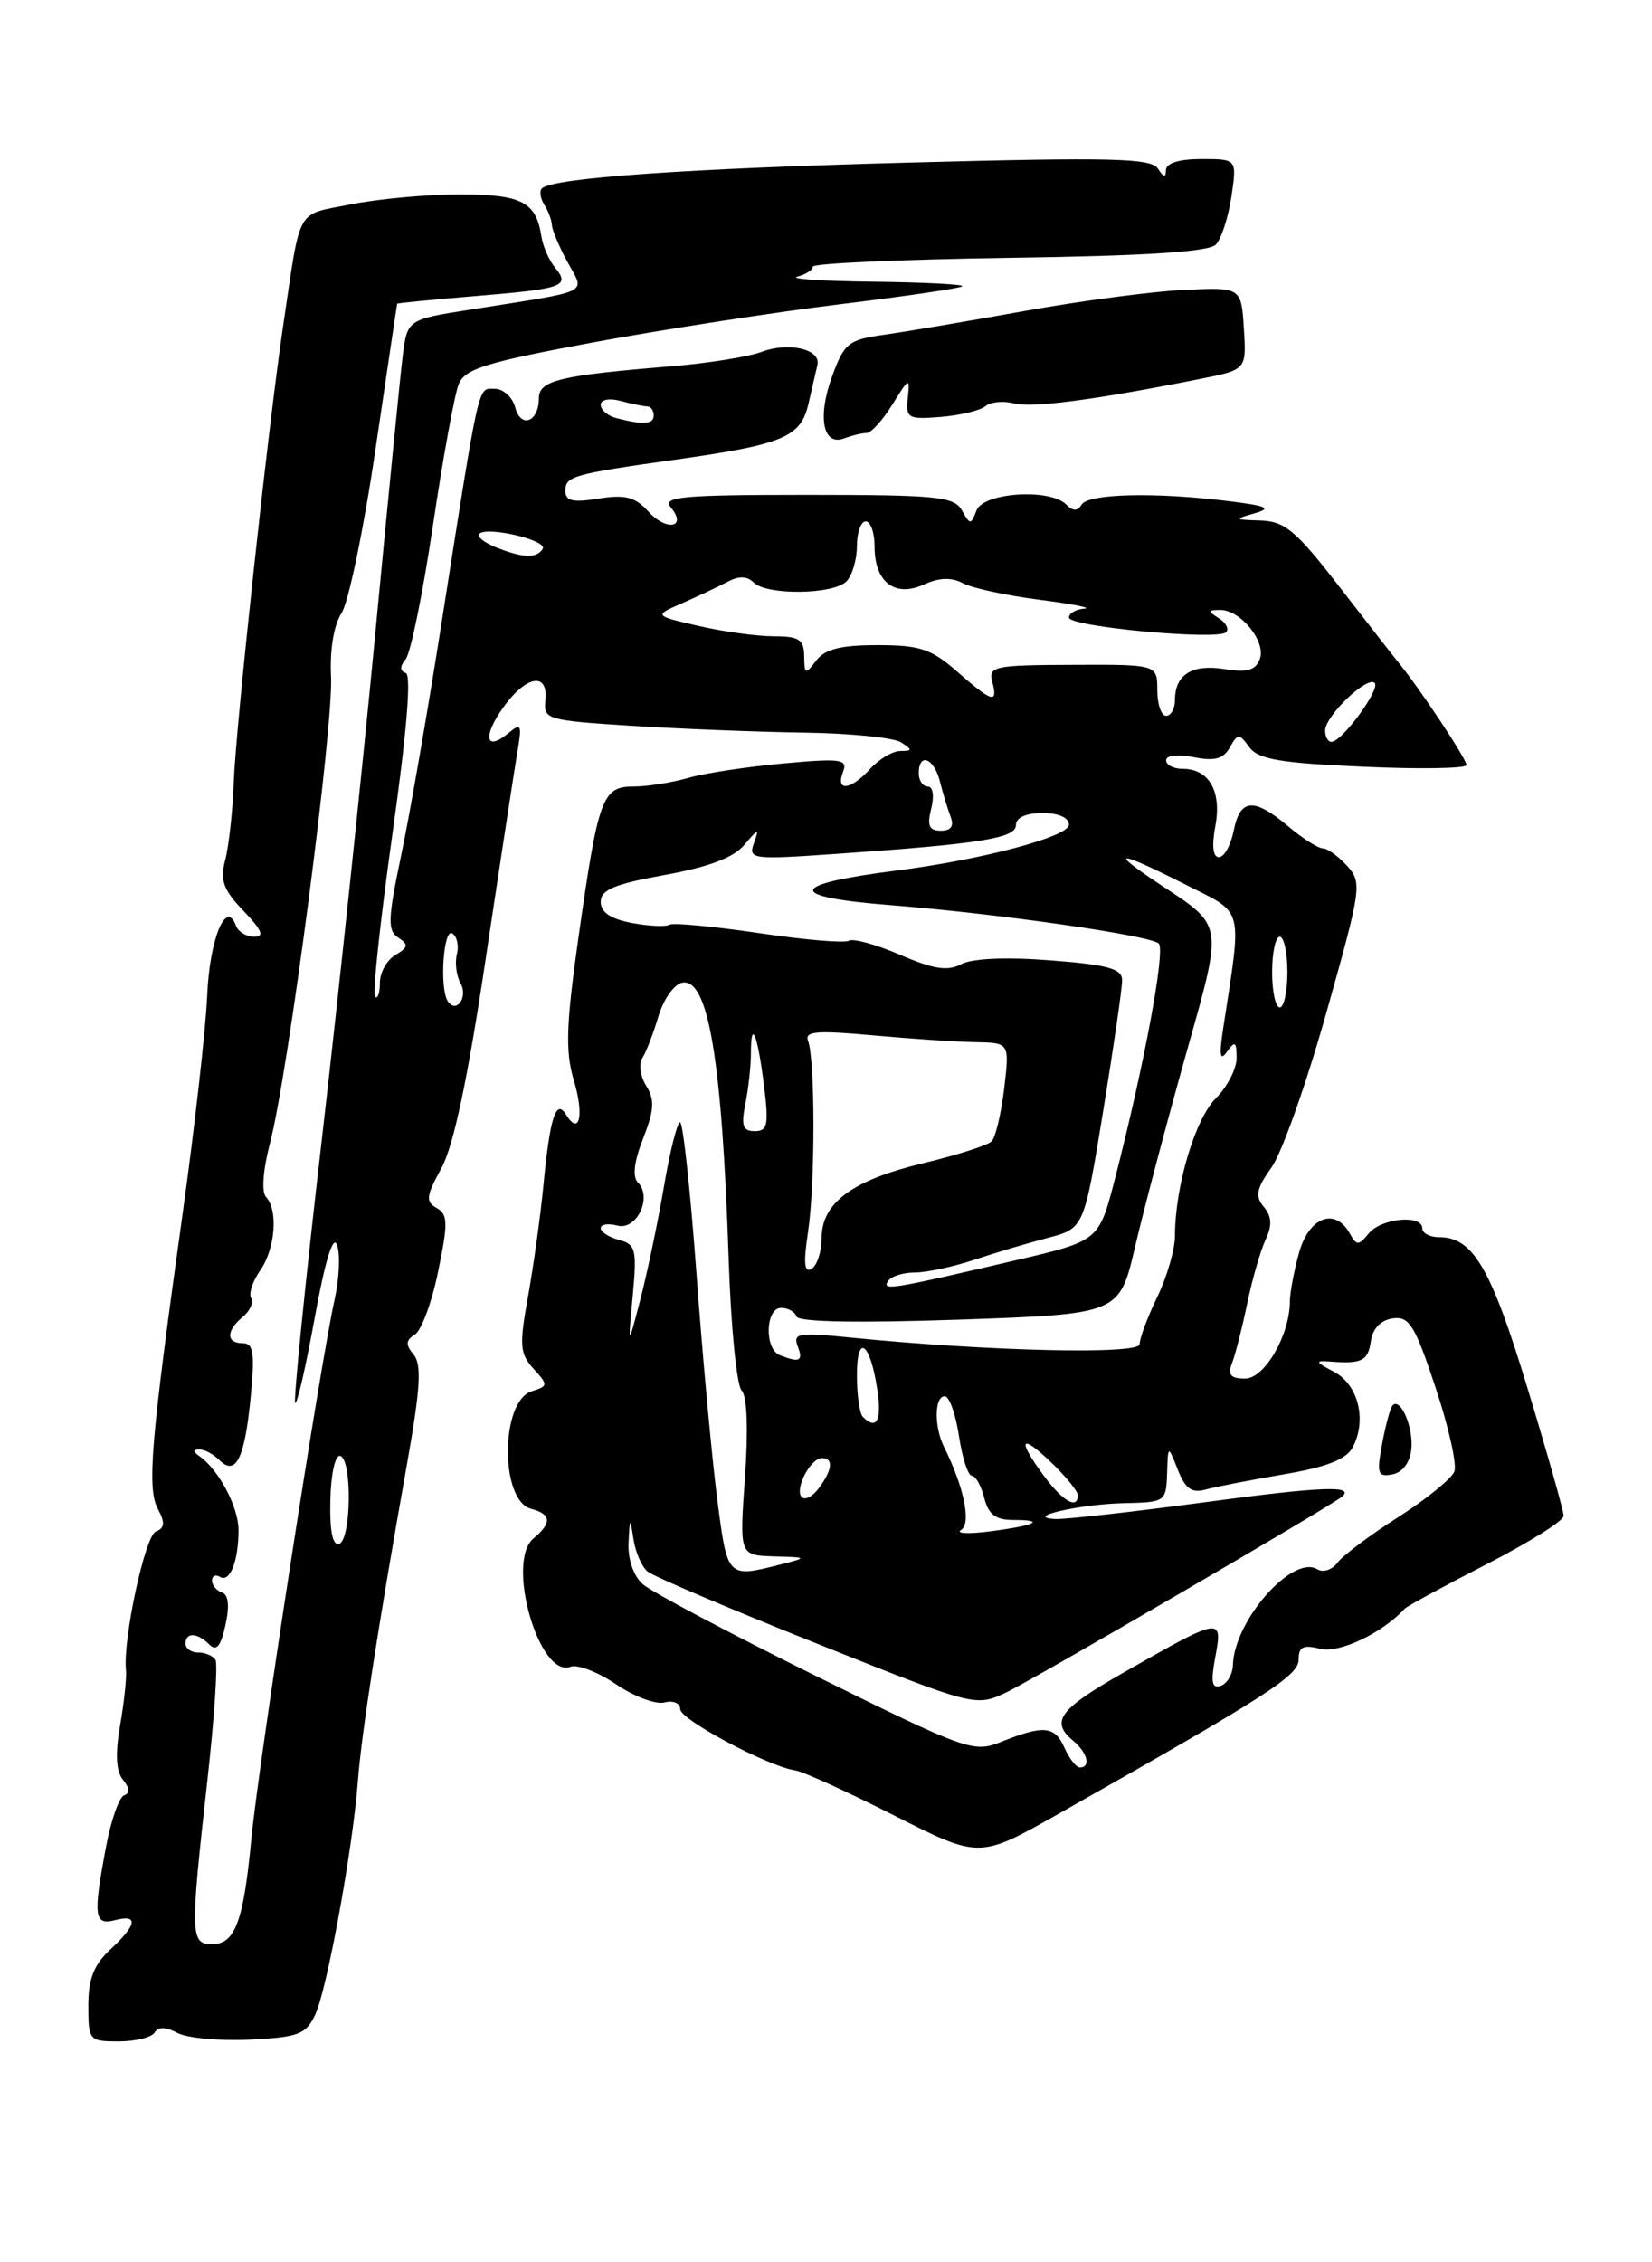 <?xml version="1.0" encoding="UTF-8" standalone="no"?>
<!DOCTYPE svg PUBLIC "-//W3C//DTD SVG 1.1//EN" "http://www.w3.org/Graphics/SVG/1.1/DTD/svg11.dtd" >
<svg xmlns="http://www.w3.org/2000/svg" xmlns:xlink="http://www.w3.org/1999/xlink" version="1.1" viewBox="0 0 187 256">
 <g >
 <path fill="currentColor"
d=" M 17.50 230.00 C 17.91 229.33 18.78 229.35 20.08 230.04 C 21.16 230.62 24.84 230.96 28.26 230.80 C 33.77 230.53 34.62 230.21 35.67 228.00 C 37.01 225.18 39.93 209.22 40.51 201.56 C 40.90 196.27 42.80 184.06 46.08 165.61 C 47.59 157.11 47.75 154.41 46.82 153.29 C 45.89 152.16 45.92 151.67 46.96 151.02 C 47.70 150.57 48.89 147.35 49.60 143.86 C 50.73 138.38 50.71 137.42 49.43 136.70 C 48.15 135.98 48.23 135.36 49.97 132.18 C 51.34 129.67 52.94 122.14 54.98 108.50 C 56.63 97.50 58.25 86.95 58.57 85.06 C 59.10 81.99 58.99 81.76 57.56 82.95 C 54.96 85.11 54.60 83.37 56.96 80.06 C 59.55 76.42 62.08 76.00 61.74 79.25 C 61.51 81.41 61.89 81.52 71.50 82.13 C 77.00 82.48 85.78 82.82 91.00 82.90 C 96.22 82.97 101.17 83.47 102.00 84.00 C 103.31 84.85 103.30 84.97 101.90 84.98 C 101.03 84.99 99.50 85.90 98.50 87.00 C 96.31 89.42 94.55 89.62 95.42 87.36 C 95.98 85.90 95.25 85.79 88.67 86.39 C 84.61 86.76 79.76 87.49 77.90 88.03 C 76.04 88.56 73.26 89.00 71.73 89.00 C 68.18 89.00 67.73 90.24 65.51 105.87 C 64.08 115.94 63.98 118.98 64.95 122.22 C 66.14 126.19 65.61 128.60 64.08 126.14 C 62.94 124.28 62.25 126.43 61.51 134.18 C 61.17 137.66 60.39 143.30 59.77 146.72 C 58.77 152.24 58.84 153.17 60.39 154.88 C 62.07 156.73 62.06 156.85 60.18 157.44 C 56.63 158.57 56.58 169.82 60.12 170.74 C 62.42 171.34 62.50 172.34 60.39 174.09 C 57.22 176.72 61.04 189.97 64.58 188.61 C 65.36 188.31 67.68 189.20 69.73 190.59 C 71.77 191.98 74.25 192.91 75.22 192.65 C 76.21 192.39 77.00 192.73 77.00 193.41 C 77.00 194.60 86.97 199.90 90.04 200.34 C 90.89 200.46 95.92 202.75 101.22 205.44 C 110.85 210.31 110.85 210.31 119.68 205.33 C 143.55 191.84 147.00 189.62 147.00 187.80 C 147.00 186.35 147.51 186.09 149.46 186.58 C 151.60 187.12 156.49 184.79 159.00 182.05 C 159.28 181.75 163.44 179.49 168.25 177.02 C 173.06 174.56 177.00 172.09 177.00 171.54 C 177.00 170.99 175.15 164.46 172.89 157.02 C 168.75 143.43 166.74 140.00 162.89 140.00 C 161.85 140.00 161.00 139.55 161.00 139.00 C 161.00 137.41 156.38 137.84 154.95 139.56 C 153.77 140.98 153.57 140.98 152.78 139.56 C 151.12 136.60 148.17 137.73 147.05 141.75 C 146.48 143.81 146.01 146.30 146.01 147.28 C 145.99 151.10 143.15 156.00 140.94 156.00 C 139.30 156.00 138.95 155.59 139.46 154.25 C 139.84 153.29 140.61 150.25 141.18 147.50 C 141.75 144.75 142.69 141.50 143.26 140.28 C 144.02 138.67 143.96 137.66 143.06 136.57 C 142.04 135.35 142.21 134.52 143.94 132.09 C 145.11 130.45 147.91 122.54 150.16 114.52 C 154.12 100.46 154.20 99.88 152.48 97.97 C 151.49 96.89 150.26 96.00 149.74 96.00 C 149.22 96.00 147.45 94.88 145.82 93.50 C 141.92 90.22 140.38 90.35 139.65 94.00 C 139.32 95.65 138.57 97.00 137.98 97.00 C 137.30 97.00 137.15 95.73 137.57 93.49 C 138.31 89.54 136.86 87.00 133.88 87.00 C 132.84 87.00 132.00 86.56 132.00 86.03 C 132.00 85.47 133.33 85.32 135.13 85.68 C 137.49 86.15 138.49 85.88 139.21 84.58 C 140.12 82.97 140.25 82.96 141.42 84.55 C 142.42 85.92 144.91 86.35 154.33 86.76 C 160.75 87.05 166.00 86.96 166.00 86.57 C 166.00 85.88 160.81 78.05 158.35 75.02 C 157.67 74.19 154.59 70.24 151.50 66.25 C 146.69 60.04 145.43 58.99 142.69 58.90 C 139.70 58.81 139.66 58.76 142.00 58.09 C 144.03 57.51 143.47 57.25 139.00 56.70 C 130.78 55.68 123.20 55.86 122.45 57.09 C 121.96 57.87 121.47 57.87 120.69 57.09 C 118.84 55.24 111.32 55.73 110.54 57.75 C 109.90 59.42 109.82 59.42 108.88 57.75 C 108.01 56.19 106.07 56.00 91.33 56.00 C 77.17 56.00 74.93 56.21 75.93 57.41 C 77.83 59.71 75.45 60.16 73.40 57.89 C 71.90 56.23 70.78 55.94 67.76 56.42 C 64.82 56.89 64.00 56.70 64.00 55.53 C 64.00 53.89 64.83 53.65 76.50 52.01 C 88.68 50.29 90.64 49.47 91.51 45.71 C 91.92 43.95 92.38 41.95 92.53 41.29 C 92.94 39.51 89.26 38.66 86.18 39.83 C 84.70 40.38 80.12 41.11 76.00 41.45 C 63.37 42.48 61.00 43.05 61.00 45.07 C 61.00 47.75 58.95 48.54 58.32 46.10 C 58.01 44.95 56.98 44.00 56.01 44.00 C 54.05 44.00 54.37 42.60 49.98 70.50 C 48.43 80.40 46.37 92.25 45.40 96.83 C 43.90 104.00 43.85 105.30 45.08 106.10 C 46.27 106.89 46.22 107.20 44.75 108.07 C 43.79 108.64 43.00 110.05 43.00 111.22 C 43.00 112.38 42.75 113.09 42.45 112.78 C 42.15 112.48 43.04 104.19 44.42 94.37 C 46.04 82.89 46.58 76.38 45.93 76.15 C 45.25 75.92 45.25 75.41 45.92 74.59 C 46.48 73.92 47.87 67.11 49.01 59.44 C 50.15 51.77 51.46 44.58 51.93 43.46 C 52.64 41.73 55.02 41.00 67.13 38.75 C 75.04 37.29 87.58 35.35 95.00 34.44 C 102.42 33.54 108.69 32.62 108.92 32.40 C 109.15 32.18 104.65 31.95 98.92 31.88 C 93.19 31.82 89.29 31.56 90.25 31.31 C 91.21 31.06 92.00 30.55 92.00 30.18 C 92.01 29.80 102.02 29.36 114.25 29.18 C 129.67 28.96 136.85 28.50 137.63 27.68 C 138.25 27.03 139.04 24.59 139.39 22.25 C 140.02 18.00 140.02 18.00 136.01 18.00 C 133.48 18.00 131.99 18.46 131.98 19.25 C 131.97 20.13 131.71 20.09 131.08 19.09 C 130.32 17.90 125.92 17.79 103.34 18.39 C 77.83 19.06 62.54 20.13 61.34 21.32 C 61.04 21.62 61.17 22.46 61.62 23.18 C 62.08 23.91 62.46 24.95 62.48 25.50 C 62.51 26.05 63.30 27.93 64.25 29.67 C 66.23 33.31 67.21 32.83 53.30 35.03 C 46.10 36.16 46.10 36.16 45.58 40.33 C 45.29 42.62 43.89 56.88 42.45 72.00 C 41.01 87.12 38.30 112.74 36.43 128.93 C 34.55 145.11 33.20 158.53 33.41 158.75 C 33.63 158.96 34.63 154.61 35.63 149.08 C 36.81 142.59 37.71 139.68 38.15 140.88 C 38.53 141.91 38.40 144.70 37.87 147.09 C 36.29 154.10 29.23 199.83 28.46 208.00 C 27.57 217.41 26.62 220.00 24.02 220.00 C 21.54 220.00 21.51 219.05 23.46 201.58 C 24.26 194.47 24.67 188.28 24.39 187.83 C 24.11 187.37 23.23 187.00 22.44 187.00 C 21.65 187.00 21.00 186.55 21.00 186.00 C 21.00 184.68 22.33 184.73 23.70 186.10 C 24.50 186.90 25.00 186.29 25.52 183.89 C 26.00 181.73 25.86 180.45 25.13 180.21 C 24.51 180.00 24.00 179.39 24.00 178.86 C 24.00 178.32 24.40 178.13 24.90 178.44 C 26.02 179.13 27.00 176.66 27.00 173.14 C 27.00 170.54 24.74 166.28 22.56 164.77 C 21.83 164.26 21.82 164.03 22.55 164.02 C 23.13 164.01 24.14 164.54 24.80 165.20 C 26.68 167.08 27.68 165.12 28.36 158.25 C 28.86 153.11 28.70 152.00 27.48 152.00 C 25.58 152.00 25.58 150.59 27.49 149.01 C 28.31 148.33 28.73 147.38 28.43 146.89 C 28.13 146.40 28.59 145.00 29.44 143.78 C 31.16 141.33 31.51 136.94 30.11 135.45 C 29.58 134.89 29.77 132.37 30.57 129.31 C 32.62 121.47 37.76 82.20 37.47 76.55 C 37.32 73.53 37.78 70.74 38.65 69.40 C 39.44 68.20 41.18 59.85 42.50 50.86 C 43.83 41.86 44.93 34.44 44.96 34.37 C 44.98 34.30 48.94 33.91 53.75 33.51 C 63.74 32.69 64.57 32.40 62.85 30.31 C 62.16 29.48 61.45 27.87 61.28 26.73 C 60.68 22.84 59.05 22.00 52.04 22.00 C 48.35 22.00 42.79 22.51 39.69 23.13 C 33.39 24.40 34.09 23.14 32.03 37.00 C 30.37 48.20 26.69 82.22 26.46 88.50 C 26.34 91.80 25.90 95.77 25.49 97.32 C 24.89 99.62 25.26 100.67 27.56 103.07 C 29.66 105.26 29.97 106.00 28.77 106.00 C 27.89 106.00 26.96 105.44 26.71 104.75 C 25.59 101.70 23.72 106.25 23.45 112.68 C 23.29 116.43 22.03 127.60 20.65 137.50 C 17.05 163.28 16.62 168.43 17.88 170.77 C 18.70 172.32 18.65 172.92 17.64 173.31 C 16.42 173.78 13.89 185.51 14.26 189.00 C 14.35 189.82 14.05 192.64 13.59 195.26 C 13.03 198.51 13.14 200.46 13.93 201.41 C 14.68 202.32 14.72 202.93 14.06 203.15 C 13.50 203.34 12.58 205.92 12.02 208.89 C 10.52 216.81 10.65 217.90 13.00 217.29 C 15.70 216.58 15.52 217.79 12.50 220.59 C 10.63 222.32 10.00 223.92 10.00 226.95 C 10.00 230.90 10.09 231.00 13.44 231.00 C 15.33 231.00 17.16 230.55 17.50 230.00 Z  M 98.10 49.00 C 98.61 49.00 99.93 47.54 101.03 45.75 C 102.90 42.72 103.01 42.67 102.76 45.00 C 102.52 47.34 102.76 47.48 106.49 47.18 C 108.68 47.00 110.95 46.46 111.54 45.97 C 112.12 45.48 113.58 45.34 114.77 45.65 C 116.82 46.19 123.91 45.26 135.80 42.89 C 141.10 41.84 141.10 41.84 140.80 37.17 C 140.50 32.50 140.50 32.50 134.00 32.81 C 130.43 32.98 122.33 34.05 116.00 35.19 C 109.67 36.33 102.52 37.54 100.09 37.88 C 96.03 38.45 95.56 38.82 94.18 42.62 C 92.50 47.25 93.16 50.54 95.59 49.60 C 96.46 49.27 97.58 49.00 98.10 49.00 Z  M 120.48 197.75 C 119.38 195.29 118.13 195.18 113.29 197.12 C 110.20 198.36 109.40 198.07 92.29 189.62 C 82.51 184.78 73.71 180.12 72.75 179.26 C 71.71 178.33 71.06 176.43 71.15 174.60 C 71.29 171.68 71.32 171.65 71.71 174.18 C 71.93 175.65 72.65 177.30 73.31 177.84 C 73.96 178.38 82.59 182.05 92.47 185.99 C 110.43 193.16 110.43 193.16 113.97 191.48 C 117.02 190.03 150.77 170.36 151.92 169.36 C 153.40 168.07 149.54 168.22 136.41 169.99 C 128.21 171.09 120.60 171.94 119.50 171.89 C 115.67 171.72 122.20 170.21 127.25 170.10 C 131.90 170.00 132.00 169.93 132.11 166.75 C 132.21 163.50 132.21 163.50 133.32 166.31 C 134.17 168.47 134.90 168.99 136.46 168.56 C 137.58 168.25 141.56 167.48 145.30 166.84 C 150.16 166.02 152.38 165.15 153.11 163.80 C 154.76 160.72 153.76 156.68 151.00 155.23 C 148.90 154.13 148.82 153.94 150.50 154.07 C 154.16 154.36 154.86 154.02 155.18 151.75 C 155.38 150.34 156.30 149.39 157.65 149.19 C 159.52 148.93 160.15 149.93 162.49 156.98 C 163.97 161.43 164.94 165.72 164.63 166.52 C 164.32 167.32 161.47 169.64 158.29 171.67 C 155.10 173.70 152.01 176.02 151.40 176.83 C 150.80 177.64 149.78 177.98 149.14 177.59 C 146.34 175.86 139.72 183.34 139.56 188.41 C 139.53 189.46 138.91 190.52 138.18 190.77 C 137.17 191.11 137.03 190.34 137.58 187.44 C 138.42 182.94 138.23 182.97 127.25 189.23 C 119.85 193.44 118.85 194.80 121.50 197.00 C 123.09 198.32 123.51 200.00 122.24 200.00 C 121.82 200.00 121.03 198.99 120.48 197.75 Z  M 159.76 163.99 C 160.01 161.54 158.55 158.11 157.64 159.03 C 157.39 159.29 156.85 161.23 156.46 163.35 C 155.82 166.77 155.95 167.16 157.62 166.84 C 158.77 166.62 159.60 165.51 159.76 163.99 Z  M 81.17 169.50 C 80.57 164.82 79.51 153.35 78.83 144.00 C 78.14 134.65 77.31 127.00 76.98 127.00 C 76.66 127.00 75.84 130.26 75.16 134.25 C 74.48 138.24 73.28 143.97 72.50 147.00 C 71.07 152.50 71.07 152.50 71.62 146.68 C 72.11 141.39 71.97 140.81 70.08 140.31 C 68.94 140.01 68.00 139.41 68.00 138.98 C 68.00 138.54 68.86 138.41 69.90 138.69 C 72.08 139.25 73.87 135.47 72.21 133.81 C 71.57 133.17 71.77 131.45 72.80 128.83 C 74.06 125.61 74.13 124.44 73.15 122.87 C 72.48 121.80 72.28 120.37 72.72 119.71 C 73.15 119.04 73.96 116.93 74.53 115.01 C 75.10 113.09 76.31 111.37 77.22 111.20 C 80.17 110.63 81.73 119.89 82.48 142.42 C 82.73 150.08 83.39 156.79 83.95 157.35 C 84.57 157.97 84.71 161.73 84.33 167.18 C 83.70 176.00 83.70 176.00 87.60 176.12 C 91.41 176.23 91.43 176.25 88.50 177.00 C 82.28 178.58 82.35 178.65 81.17 169.50 Z  M 37.39 169.79 C 37.45 166.83 37.94 164.61 38.50 164.75 C 39.87 165.08 39.77 174.24 38.39 174.70 C 37.65 174.95 37.31 173.27 37.39 169.79 Z  M 108.79 173.13 C 109.97 172.40 109.13 168.30 106.87 163.76 C 105.72 161.46 105.76 158.00 106.94 158.00 C 107.46 158.00 108.18 160.03 108.55 162.50 C 108.92 164.97 109.58 167.00 110.01 167.00 C 110.43 167.00 111.07 168.12 111.41 169.50 C 111.88 171.38 112.70 172.00 114.69 172.00 C 118.50 172.00 117.21 172.63 112.05 173.29 C 109.61 173.61 108.14 173.53 108.79 173.13 Z  M 90.76 169.42 C 89.90 168.56 91.73 165.00 93.04 165.00 C 94.36 165.00 94.24 166.29 92.72 168.36 C 92.02 169.33 91.14 169.80 90.76 169.42 Z  M 118.19 167.04 C 115.09 162.85 115.48 162.12 119.00 165.50 C 120.65 167.08 122.00 168.74 122.00 169.19 C 122.00 170.86 120.31 169.90 118.19 167.04 Z  M 97.67 160.33 C 97.30 159.97 97.00 157.85 97.00 155.63 C 97.00 150.81 98.49 151.86 99.31 157.25 C 99.84 160.75 99.23 161.90 97.67 160.33 Z  M 88.25 153.34 C 86.51 152.63 86.65 148.00 88.42 148.00 C 89.20 148.00 89.98 148.44 90.17 148.98 C 90.38 149.60 97.12 149.72 108.60 149.33 C 126.71 148.70 126.71 148.70 128.48 141.10 C 129.46 136.92 132.01 127.26 134.15 119.64 C 138.50 104.18 138.61 104.92 131.23 100.03 C 125.39 96.16 126.43 96.18 134.16 100.08 C 140.92 103.49 140.61 102.31 138.44 116.50 C 137.99 119.48 138.11 120.12 138.90 119.00 C 139.79 117.75 139.97 117.87 139.98 119.70 C 139.99 120.92 138.93 122.98 137.62 124.29 C 135.27 126.64 133.00 134.29 133.00 139.86 C 133.00 141.38 132.10 144.49 131.00 146.76 C 129.90 149.04 129.00 151.44 129.00 152.11 C 129.00 153.32 111.74 152.91 96.08 151.34 C 90.38 150.76 89.74 150.87 90.30 152.35 C 90.95 154.03 90.50 154.24 88.25 153.34 Z  M 100.51 144.98 C 100.84 144.44 102.20 144.00 103.52 144.00 C 104.85 144.00 107.86 143.36 110.22 142.58 C 112.57 141.79 116.34 140.67 118.60 140.08 C 122.70 139.00 122.70 139.00 124.87 125.75 C 126.06 118.46 127.03 111.78 127.02 110.90 C 127.00 109.61 125.39 109.17 118.89 108.67 C 113.86 108.28 110.03 108.45 108.80 109.11 C 107.27 109.92 105.68 109.68 101.88 108.04 C 99.16 106.87 96.56 106.16 96.08 106.45 C 95.61 106.74 91.02 106.35 85.86 105.58 C 80.71 104.82 76.17 104.40 75.77 104.64 C 75.36 104.89 73.45 104.80 71.52 104.44 C 69.11 103.98 68.00 103.23 68.00 102.05 C 68.00 100.69 69.55 100.04 75.25 99.01 C 80.26 98.10 83.04 97.05 84.26 95.60 C 85.84 93.72 85.96 93.70 85.34 95.41 C 84.69 97.23 85.10 97.29 94.58 96.63 C 111.05 95.49 115.00 94.85 115.00 93.36 C 115.00 92.52 116.13 92.00 118.00 92.00 C 119.81 92.00 121.00 92.52 121.00 93.32 C 121.00 94.67 111.19 97.28 101.50 98.51 C 89.15 100.08 88.88 101.48 100.75 102.42 C 112.97 103.38 130.26 105.86 131.17 106.77 C 131.94 107.54 129.50 120.63 126.19 133.46 C 124.39 140.42 124.39 140.42 114.95 142.62 C 100.88 145.91 99.83 146.08 100.51 144.98 Z  M 91.47 139.39 C 92.28 134.00 92.28 119.90 91.47 117.78 C 91.05 116.70 92.43 116.58 98.73 117.15 C 103.00 117.54 108.25 117.89 110.39 117.93 C 114.28 118.00 114.28 118.00 113.67 123.17 C 113.33 126.02 112.69 128.71 112.24 129.16 C 111.79 129.61 108.29 130.72 104.46 131.64 C 96.47 133.55 93.00 136.12 93.00 140.12 C 93.00 141.64 92.49 143.20 91.87 143.58 C 91.04 144.09 90.93 142.94 91.47 139.39 Z  M 84.38 124.88 C 84.72 123.16 85.00 120.61 85.00 119.21 C 85.00 115.20 85.75 117.00 86.47 122.75 C 87.04 127.28 86.90 128.00 85.44 128.00 C 84.08 128.00 83.87 127.39 84.38 124.88 Z  M 50.67 113.27 C 49.74 111.76 50.20 105.01 51.19 105.62 C 51.73 105.95 51.97 107.01 51.72 107.97 C 51.47 108.93 51.66 110.42 52.14 111.29 C 53.03 112.87 51.60 114.78 50.67 113.27 Z  M 144.00 110.00 C 144.00 107.80 144.39 106.00 144.86 106.00 C 145.34 106.00 145.73 107.80 145.73 110.00 C 145.73 112.20 145.34 114.00 144.86 114.00 C 144.39 114.00 144.00 112.20 144.00 110.00 Z  M 105.41 91.50 C 105.77 90.06 105.61 89.00 105.02 89.00 C 104.46 89.00 104.00 88.33 104.00 87.50 C 104.00 85.11 105.72 85.76 106.39 88.41 C 106.72 89.73 107.27 91.53 107.60 92.41 C 108.02 93.48 107.66 94.00 106.50 94.00 C 105.17 94.00 104.92 93.44 105.41 91.50 Z  M 150.00 82.67 C 150.00 81.02 154.77 76.44 155.61 77.28 C 156.29 77.95 151.98 83.85 150.75 83.94 C 150.34 83.98 150.00 83.40 150.00 82.67 Z  M 131.00 78.10 C 131.00 75.19 131.00 75.19 121.42 75.23 C 112.56 75.26 111.87 75.40 112.32 77.13 C 112.99 79.68 112.33 79.49 108.35 76.00 C 105.42 73.43 104.13 73.00 99.33 73.00 C 95.16 73.00 93.38 73.45 92.39 74.75 C 91.16 76.37 91.06 76.33 91.03 74.25 C 91.01 72.36 90.45 72.00 87.58 72.00 C 85.69 72.00 81.87 71.47 79.08 70.83 C 74.00 69.66 74.00 69.66 77.25 68.24 C 79.04 67.46 81.34 66.37 82.37 65.83 C 83.63 65.15 84.58 65.18 85.32 65.92 C 86.78 67.38 94.31 67.29 95.80 65.80 C 96.46 65.14 97.00 63.34 97.00 61.80 C 97.00 60.26 97.45 59.00 98.00 59.00 C 98.55 59.00 99.00 60.29 99.00 61.88 C 99.00 65.88 101.31 67.64 104.59 66.14 C 106.32 65.35 107.70 65.31 108.99 65.99 C 110.01 66.54 113.93 67.39 117.68 67.87 C 121.43 68.35 123.71 68.80 122.75 68.87 C 121.79 68.94 121.00 69.40 121.00 69.88 C 121.00 70.92 137.84 72.49 138.79 71.54 C 139.15 71.18 138.78 70.47 137.97 69.96 C 136.71 69.16 136.72 69.03 138.10 69.02 C 140.42 68.99 143.36 72.62 142.60 74.59 C 142.12 75.86 141.16 76.12 138.60 75.71 C 134.95 75.12 133.00 76.33 133.00 79.20 C 133.00 80.19 132.55 81.00 132.00 81.00 C 131.45 81.00 131.00 79.69 131.00 78.10 Z  M 56.10 61.92 C 54.79 61.39 53.95 60.71 54.25 60.41 C 55.15 59.52 62.03 61.15 61.43 62.11 C 60.75 63.21 59.21 63.16 56.10 61.92 Z  M 69.75 47.31 C 68.79 47.06 68.00 46.38 68.00 45.81 C 68.00 45.22 68.97 45.03 70.25 45.37 C 71.49 45.70 72.84 45.98 73.25 45.99 C 73.66 45.99 74.00 46.45 74.00 47.00 C 74.00 48.03 72.82 48.11 69.75 47.31 Z "/>
</g>
</svg>